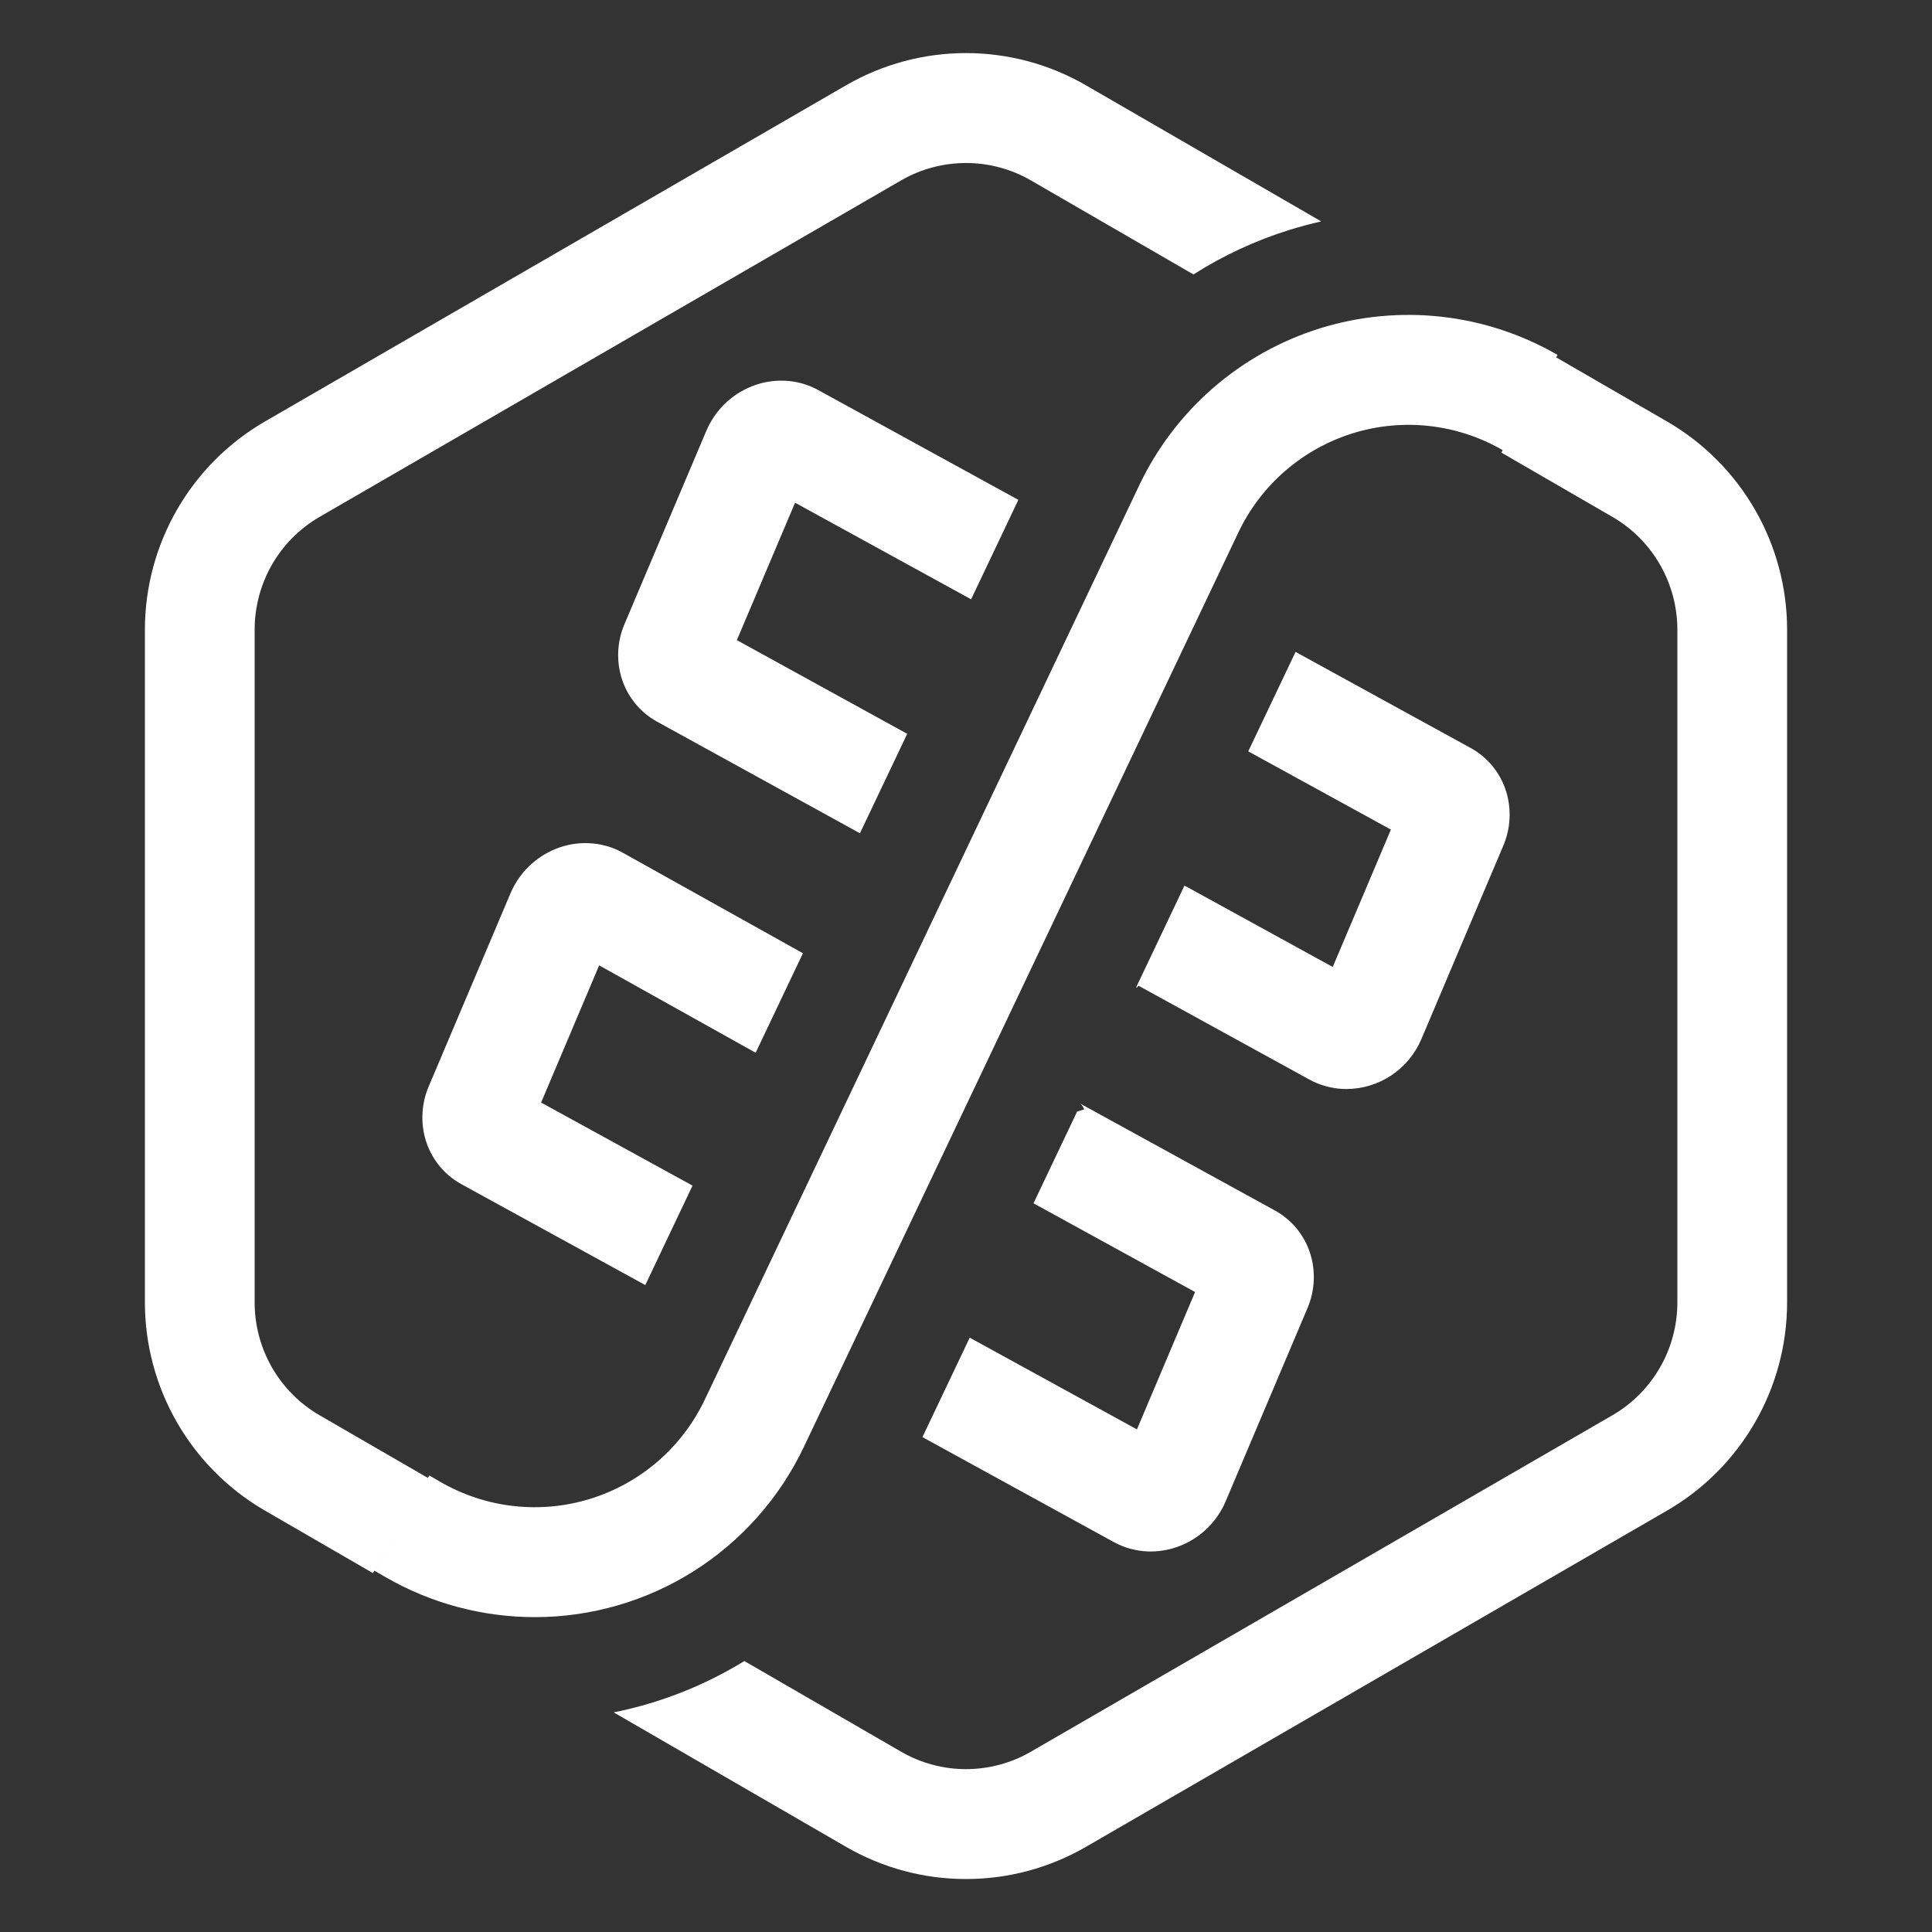 <?xml version="1.0" encoding="UTF-8" standalone="no"?><!-- Generator: Gravit.io --><svg xmlns="http://www.w3.org/2000/svg" xmlns:xlink="http://www.w3.org/1999/xlink" style="isolation:isolate" viewBox="0 0 40 40" width="40pt" height="40pt"><rect x="0" y="0" width="40" height="40" fill="#333333" stroke="none"/><defs><clipPath id="_clipPath_zsQ7kI1HFwixf49qL5ojsAQEYauECVEF"><rect width="40" height="40"/></clipPath></defs><g clip-path="url(#_clipPath_zsQ7kI1HFwixf49qL5ojsAQEYauECVEF)"><clipPath id="_clipPath_P0DlLj2BQUKS8dsOV78CQxdoI7BKverE"><rect x="3" y="1.098" width="34" height="37.804" transform="matrix(1,0,0,1,0,0)" fill="rgb(255,255,255)"/></clipPath><g clip-path="url(#_clipPath_P0DlLj2BQUKS8dsOV78CQxdoI7BKverE)"><g><path d=" M 17.522 38.24 C 18.276 38.675 19.13 38.904 20 38.903 C 20.87 38.904 21.724 38.675 22.478 38.24 L 34.522 31.271 C 35.274 30.834 35.899 30.207 36.334 29.452 C 36.769 28.697 36.999 27.842 37 26.97 L 37 13.033 C 36.999 12.161 36.769 11.305 36.334 10.55 C 35.899 9.796 35.274 9.168 34.522 8.731 L 32.219 7.399 L 32.248 7.348 C 31.51 6.922 30.692 6.652 29.846 6.558 C 28.999 6.463 28.142 6.545 27.328 6.798 C 26.515 7.052 25.763 7.471 25.119 8.03 C 24.475 8.589 23.953 9.276 23.587 10.047 L 14.593 28.976 C 14.361 29.463 14.032 29.897 13.625 30.251 C 13.218 30.604 12.742 30.869 12.228 31.029 C 11.714 31.189 11.172 31.241 10.637 31.181 C 10.102 31.122 9.585 30.951 9.119 30.682 L 8.888 30.548 L 8.859 30.599 L 6.614 29.3 C 6.206 29.063 5.868 28.723 5.632 28.314 C 5.397 27.906 5.273 27.442 5.272 26.97 L 5.272 13.033 C 5.273 12.561 5.397 12.097 5.632 11.688 C 5.868 11.279 6.206 10.94 6.614 10.703 L 18.658 3.734 C 19.066 3.498 19.529 3.375 20 3.375 C 20.471 3.375 20.934 3.498 21.342 3.734 L 24.709 5.682 C 25.326 5.289 25.994 4.979 26.696 4.76 C 26.914 4.693 27.133 4.634 27.355 4.584 L 22.478 1.763 C 21.724 1.328 20.87 1.099 20 1.099 C 19.13 1.099 18.276 1.328 17.522 1.763 L 5.478 8.731 C 4.726 9.168 4.101 9.795 3.666 10.55 C 3.231 11.305 3.001 12.161 3 13.033 L 3 26.97 C 3.001 27.842 3.231 28.697 3.666 29.452 C 4.101 30.207 4.726 30.834 5.478 31.271 L 7.722 32.57 L 8.486 31.245 L 7.751 32.519 L 7.983 32.653 C 8.923 33.196 9.989 33.481 11.074 33.481 C 12.24 33.481 13.382 33.15 14.368 32.526 C 15.354 31.902 16.143 31.01 16.644 29.955 L 25.638 11.026 C 25.87 10.538 26.199 10.104 26.606 9.751 C 27.013 9.398 27.489 9.133 28.003 8.972 C 28.517 8.812 29.059 8.76 29.594 8.82 C 30.129 8.88 30.646 9.05 31.112 9.32 L 31.083 9.37 L 33.386 10.703 C 33.794 10.94 34.132 11.279 34.367 11.688 C 34.603 12.097 34.727 12.561 34.728 13.033 L 34.728 26.97 C 34.727 27.442 34.603 27.906 34.367 28.314 C 34.132 28.723 33.794 29.063 33.386 29.3 L 21.342 36.268 C 20.934 36.504 20.471 36.628 20 36.628 C 19.529 36.628 19.066 36.504 18.658 36.268 L 15.411 34.39 C 14.575 34.903 13.659 35.262 12.706 35.453 L 17.522 38.24 Z  M 16.944 8.078 L 21.084 10.349 L 20.106 12.408 L 16.461 10.408 L 15.256 13.253 L 18.783 15.193 L 17.804 17.252 L 13.607 14.943 C 13.249 14.747 12.983 14.418 12.866 14.027 C 12.757 13.663 12.78 13.272 12.929 12.922 L 14.625 8.917 C 14.713 8.711 14.84 8.525 14.999 8.367 C 15.16 8.209 15.351 8.084 15.561 8 C 15.776 7.913 16.008 7.873 16.24 7.882 C 16.487 7.891 16.728 7.958 16.944 8.078 Z  M 25.844 15.556 L 26.823 13.497 L 30.446 15.485 C 30.803 15.68 31.069 16.008 31.187 16.398 C 31.296 16.764 31.274 17.156 31.125 17.507 L 29.429 21.511 C 29.3 21.817 29.084 22.079 28.808 22.263 C 28.532 22.447 28.208 22.546 27.876 22.547 C 27.855 22.547 27.835 22.547 27.814 22.546 C 27.567 22.536 27.326 22.469 27.109 22.351 L 23.573 20.409 L 23.572 20.41 L 23.57 20.411 L 23.57 20.411 C 23.569 20.412 23.567 20.414 23.565 20.415 C 23.565 20.416 23.564 20.416 23.564 20.417 C 23.555 20.425 23.547 20.436 23.542 20.447 L 23.524 20.439 L 24.523 18.336 C 24.548 18.349 24.573 18.361 24.597 18.375 L 27.593 20.02 L 28.797 17.176 L 25.844 15.556 Z  M 22.376 22.855 L 22.374 22.86 C 22.407 22.889 22.432 22.926 22.446 22.969 L 22.301 23.013 L 21.398 24.913 L 24.743 26.75 L 23.539 29.594 L 20.077 27.695 L 19.098 29.754 L 23.053 31.923 C 23.27 32.043 23.512 32.11 23.76 32.121 C 23.781 32.121 23.801 32.122 23.822 32.122 C 24.034 32.121 24.243 32.081 24.44 32.002 C 24.648 31.919 24.838 31.795 24.999 31.637 C 25.159 31.48 25.287 31.293 25.375 31.086 L 27.071 27.081 C 27.22 26.73 27.242 26.338 27.133 25.973 C 27.015 25.583 26.749 25.255 26.392 25.06 L 22.376 22.855 Z  M 12.889 17.652 L 16.624 19.736 L 15.645 21.796 L 12.405 19.987 L 11.203 22.827 L 14.338 24.547 L 13.36 26.606 L 9.554 24.518 C 9.197 24.323 8.931 23.995 8.813 23.604 C 8.704 23.239 8.726 22.847 8.875 22.496 L 10.57 18.493 C 10.658 18.287 10.784 18.101 10.943 17.944 C 11.104 17.786 11.296 17.66 11.505 17.575 C 11.723 17.487 11.956 17.447 12.19 17.457 C 12.435 17.467 12.675 17.533 12.889 17.652 Z " fill-rule="evenodd" fill="#fff"/></g></g></g></svg>